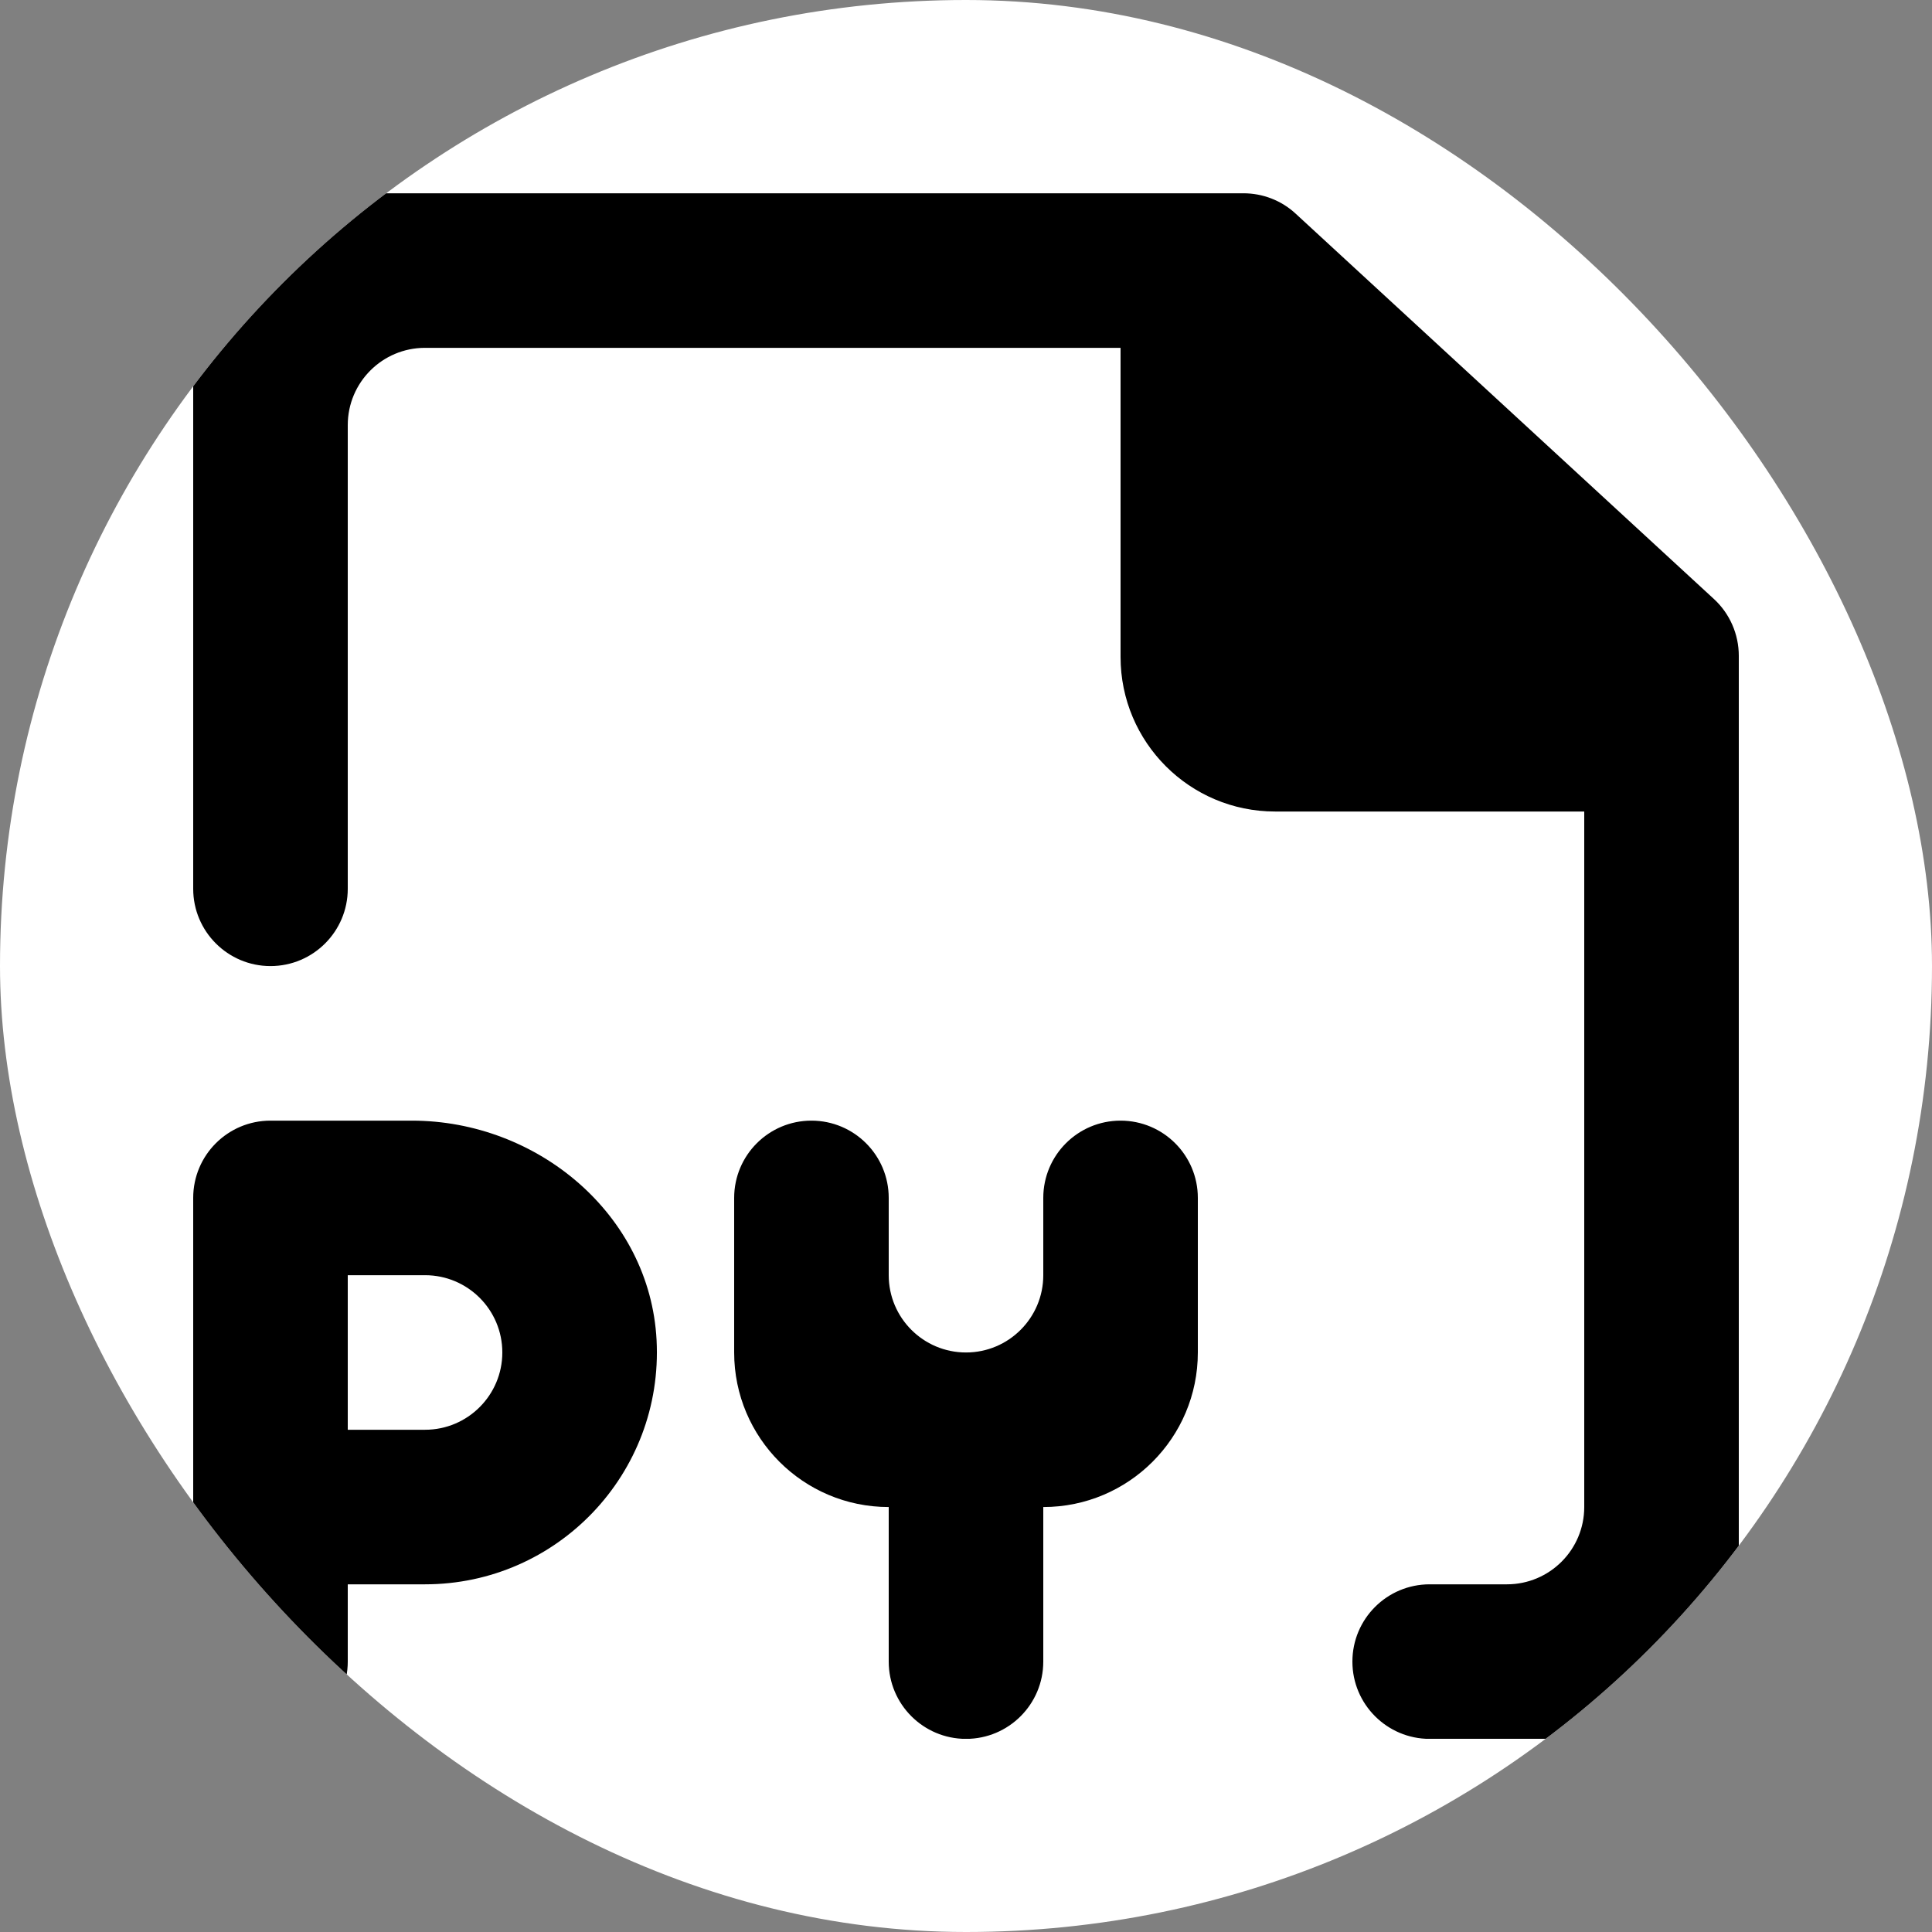 <svg xmlns="http://www.w3.org/2000/svg" version="1.1" xmlns:xlink="http://www.w3.org/1999/xlink" width="1000" height="1000"><rect width="100%" height="100%" fill="#808080" stroke="none"/><g clip-path="url(#SvgjsClipPath1069)"><rect width="1000" height="1000" fill="#ffffff"></rect><g transform="matrix(1,0,0,1,100,100)"><svg xmlns="http://www.w3.org/2000/svg" version="1.1" xmlns:xlink="http://www.w3.org/1999/xlink" width="800px" height="800px"><svg width="800px" height="800px" viewBox="0 0 20 20" version="1.1" xmlns="http://www.w3.org/2000/svg" xmlns:xlink="http://www.w3.org/1999/xlink">
    
    <title>file_py [#1764]</title>
    <desc>Created with Sketch.</desc>
    <defs>

<clipPath id="SvgjsClipPath1069"><rect width="1000" height="1000" x="0" y="0" rx="500" ry="500"></rect></clipPath></defs>
    <g id="Page-1" stroke="none" stroke-width="1" fill="none" fill-rule="evenodd">
        <g id="Dribbble-Light-Preview" transform="translate(-340, -1239)" fill="#000000">
            <g id="icons" transform="translate(56, 160)">
                <path d="M288,1094.001 C288,1093.448 287.552,1093.001 287,1093.001 L286,1093.001 L286,1095.001 L287,1095.001 C287.552,1095.001 288,1094.553 288,1094.001 M289.996,1093.84 C290.086,1095.57 288.71,1097.001 287,1097.001 L286,1097.001 L286,1098.001 C286,1098.553 285.552,1099.001 285,1099.001 C284.448,1099.001 284,1098.553 284,1098.001 L284,1092.001 C284,1091.448 284.448,1091.001 285,1091.001 L286.83,1091.001 C288.455,1091.001 289.911,1092.216 289.996,1093.84 M296,1091.001 C295.448,1091.001 295,1091.448 295,1092.001 L295,1093.001 C295,1093.553 294.552,1094.001 294,1094.001 C293.448,1094.001 293,1093.553 293,1093.001 L293,1092.001 C293,1091.448 292.552,1091.001 292,1091.001 C291.448,1091.001 291,1091.448 291,1092.001 L291,1094.001 C291,1095.105 291.895,1096.001 293,1096.001 L293,1098.001 C293,1098.553 293.448,1099.001 294,1099.001 C294.552,1099.001 295,1098.553 295,1098.001 L295,1096.001 C296.105,1096.001 297,1095.105 297,1094.001 L297,1092.001 C297,1091.448 296.552,1091.001 296,1091.001 M304,1084.986 L304,1097.001 C304,1098.105 303.105,1099.001 302,1099.001 L301.979,1099.001 L300,1099.001 C299.448,1099.001 299,1098.553 299,1098.001 C299,1097.448 299.448,1097.001 300,1097.001 L301,1097.001 C301.552,1097.001 302,1096.553 302,1096.001 L302,1087.001 L298,1087.001 C296.895,1087.001 296,1086.105 296,1085.001 L296,1081.001 L287,1081.001 C286.448,1081.001 286,1081.448 286,1082.001 L286,1088.001 C286,1088.553 285.552,1089.001 285,1089.001 C284.448,1089.001 284,1088.553 284,1088.001 L284,1081.001 C284,1079.896 284.895,1079.001 286,1079.001 L297.589,1079.001 C297.84,1079.001 298.082,1079.094 298.266,1079.265 L303.678,1084.251 C303.883,1084.439 304,1084.707 304,1084.986" id="file_py-[#1764]">

</path>
            </g>
        </g>
    </g>
</svg></svg></g></g></svg>